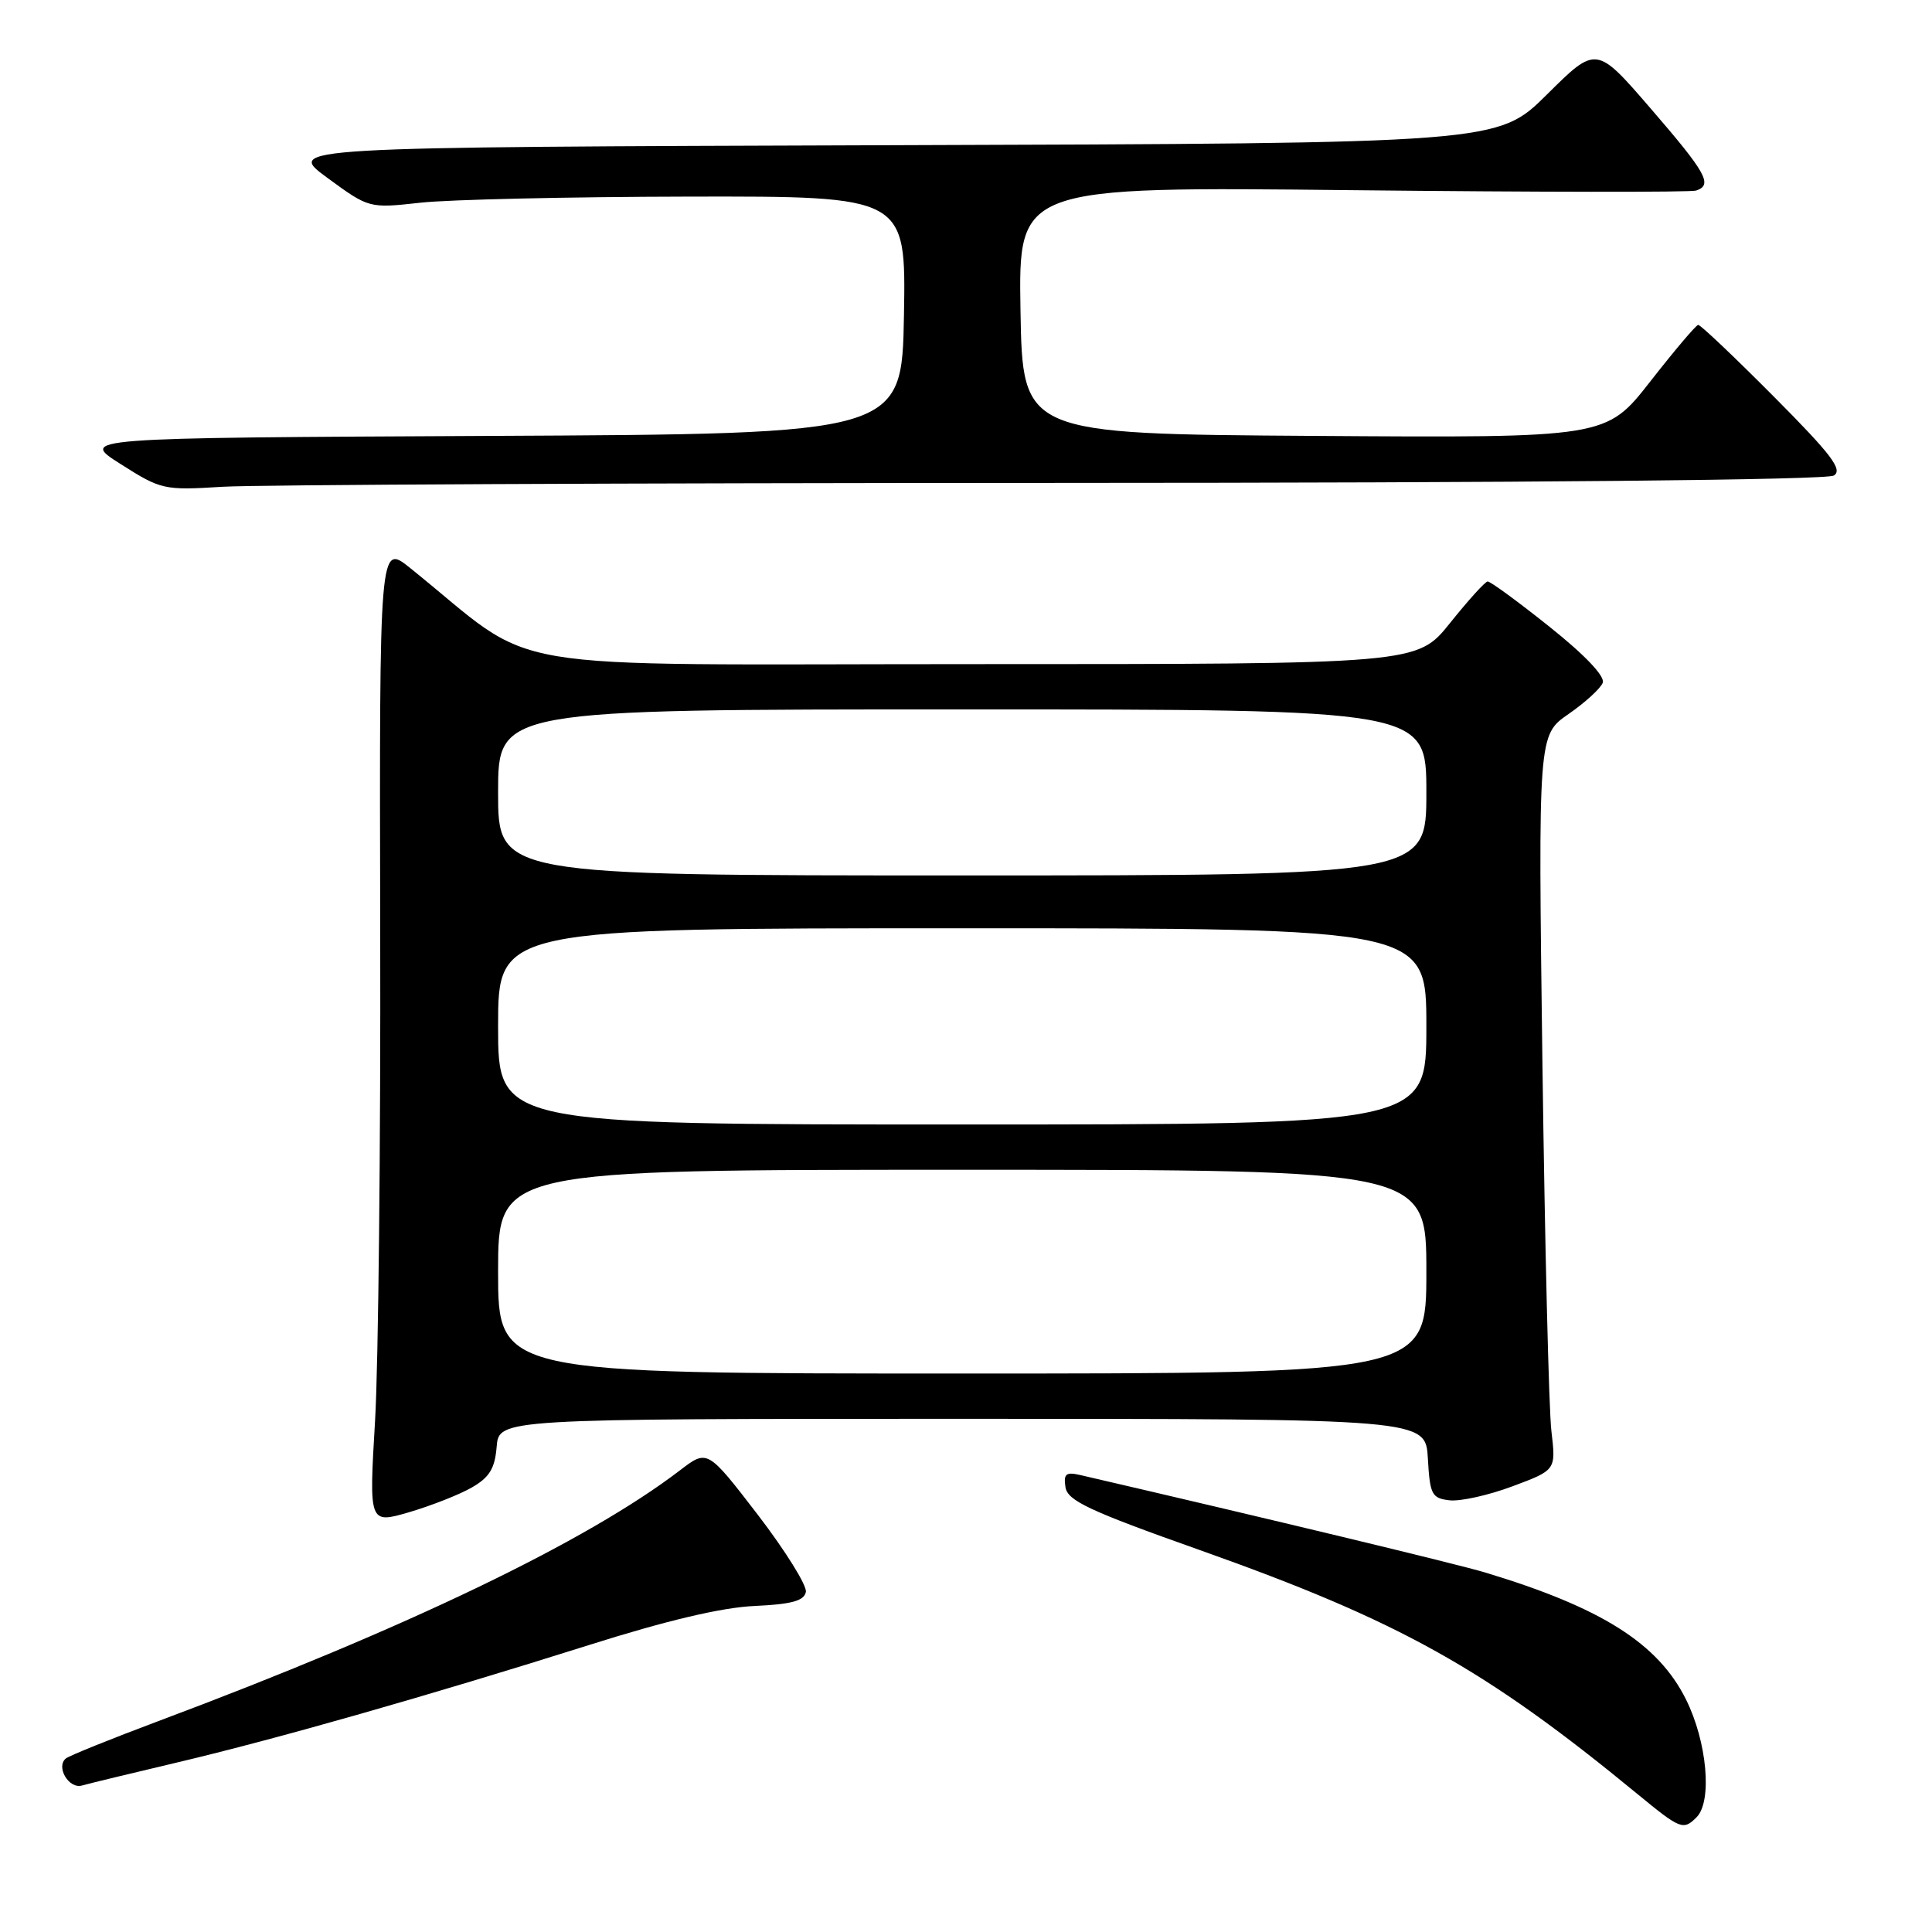 <?xml version="1.0" encoding="UTF-8" standalone="no"?>
<!DOCTYPE svg PUBLIC "-//W3C//DTD SVG 1.1//EN" "http://www.w3.org/Graphics/SVG/1.1/DTD/svg11.dtd" >
<svg xmlns="http://www.w3.org/2000/svg" xmlns:xlink="http://www.w3.org/1999/xlink" version="1.1" viewBox="0 0 256 256">
 <g >
 <path fill="currentColor"
d=" M 224.80 240.80 C 226.91 238.69 226.20 230.80 223.40 225.18 C 219.70 217.75 212.19 213.01 196.78 208.36 C 193.09 207.25 168.21 201.26 143.18 195.46 C 141.24 195.01 140.91 195.28 141.18 197.06 C 141.45 198.85 144.30 200.19 159.00 205.40 C 185.46 214.79 196.75 221.08 217.01 237.75 C 222.68 242.41 223.05 242.55 224.80 240.80 Z  M 23.50 233.53 C 36.66 230.42 56.84 224.67 78.00 217.99 C 88.33 214.72 95.66 212.99 99.99 212.80 C 104.91 212.57 106.55 212.12 106.78 210.94 C 106.94 210.09 104.07 205.49 100.41 200.71 C 93.74 192.04 93.74 192.04 90.12 194.81 C 77.78 204.25 53.90 215.73 21.00 228.05 C 14.68 230.42 9.15 232.65 8.72 233.01 C 7.37 234.14 9.14 237.09 10.87 236.59 C 11.77 236.33 17.45 234.96 23.50 233.53 Z  M 62.50 197.11 C 64.85 195.77 65.57 194.60 65.81 191.70 C 66.12 188.00 66.12 188.00 127.51 188.00 C 188.90 188.00 188.90 188.00 189.20 193.25 C 189.47 198.06 189.72 198.53 192.08 198.80 C 193.50 198.96 197.25 198.13 200.42 196.94 C 206.18 194.79 206.18 194.79 205.57 189.64 C 205.23 186.82 204.70 164.90 204.38 140.95 C 203.81 97.40 203.81 97.40 207.83 94.62 C 210.04 93.09 212.09 91.22 212.37 90.47 C 212.70 89.62 210.02 86.80 205.32 83.05 C 201.15 79.72 197.46 77.02 197.12 77.05 C 196.78 77.07 194.54 79.55 192.14 82.55 C 187.77 88.00 187.77 88.00 128.98 88.00 C 63.65 88.00 71.93 89.41 54.38 75.29 C 50.27 71.98 50.27 71.98 50.38 123.24 C 50.45 151.43 50.14 180.67 49.70 188.21 C 48.89 201.92 48.89 201.92 54.20 200.38 C 57.11 199.52 60.85 198.06 62.50 197.11 Z  M 139.50 63.99 C 202.54 63.98 242.07 63.60 243.00 63.01 C 244.21 62.24 242.66 60.21 235.02 52.53 C 229.81 47.29 225.31 43.02 225.02 43.05 C 224.73 43.07 221.87 46.45 218.66 50.56 C 212.82 58.02 212.82 58.02 174.16 57.76 C 135.50 57.50 135.50 57.50 135.22 41.11 C 134.95 24.72 134.95 24.72 179.22 25.20 C 203.58 25.46 224.06 25.49 224.75 25.25 C 226.98 24.50 226.12 22.94 218.76 14.42 C 211.52 6.03 211.52 6.03 204.99 12.51 C 198.46 18.99 198.46 18.99 118.15 19.24 C 37.84 19.50 37.84 19.50 43.37 23.56 C 48.90 27.61 48.90 27.61 55.70 26.86 C 59.44 26.44 75.45 26.08 91.28 26.05 C 120.05 26.00 120.05 26.00 119.78 41.75 C 119.50 57.50 119.50 57.50 65.00 57.76 C 10.50 58.02 10.50 58.02 16.00 61.50 C 21.35 64.90 21.71 64.98 29.50 64.50 C 33.90 64.23 83.40 64.00 139.50 63.99 Z  M 66.00 168.50 C 66.00 155.00 66.00 155.00 127.50 155.00 C 189.00 155.00 189.00 155.00 189.00 168.50 C 189.00 182.00 189.00 182.00 127.50 182.00 C 66.00 182.00 66.00 182.00 66.00 168.50 Z  M 66.00 136.00 C 66.00 123.00 66.00 123.00 127.50 123.00 C 189.00 123.00 189.00 123.00 189.00 136.00 C 189.00 149.00 189.00 149.00 127.50 149.00 C 66.00 149.00 66.00 149.00 66.00 136.00 Z  M 66.00 105.00 C 66.00 94.00 66.00 94.00 127.50 94.00 C 189.00 94.00 189.00 94.00 189.00 105.00 C 189.00 116.00 189.00 116.00 127.50 116.00 C 66.00 116.00 66.00 116.00 66.00 105.00 Z "/>
</g>
</svg>